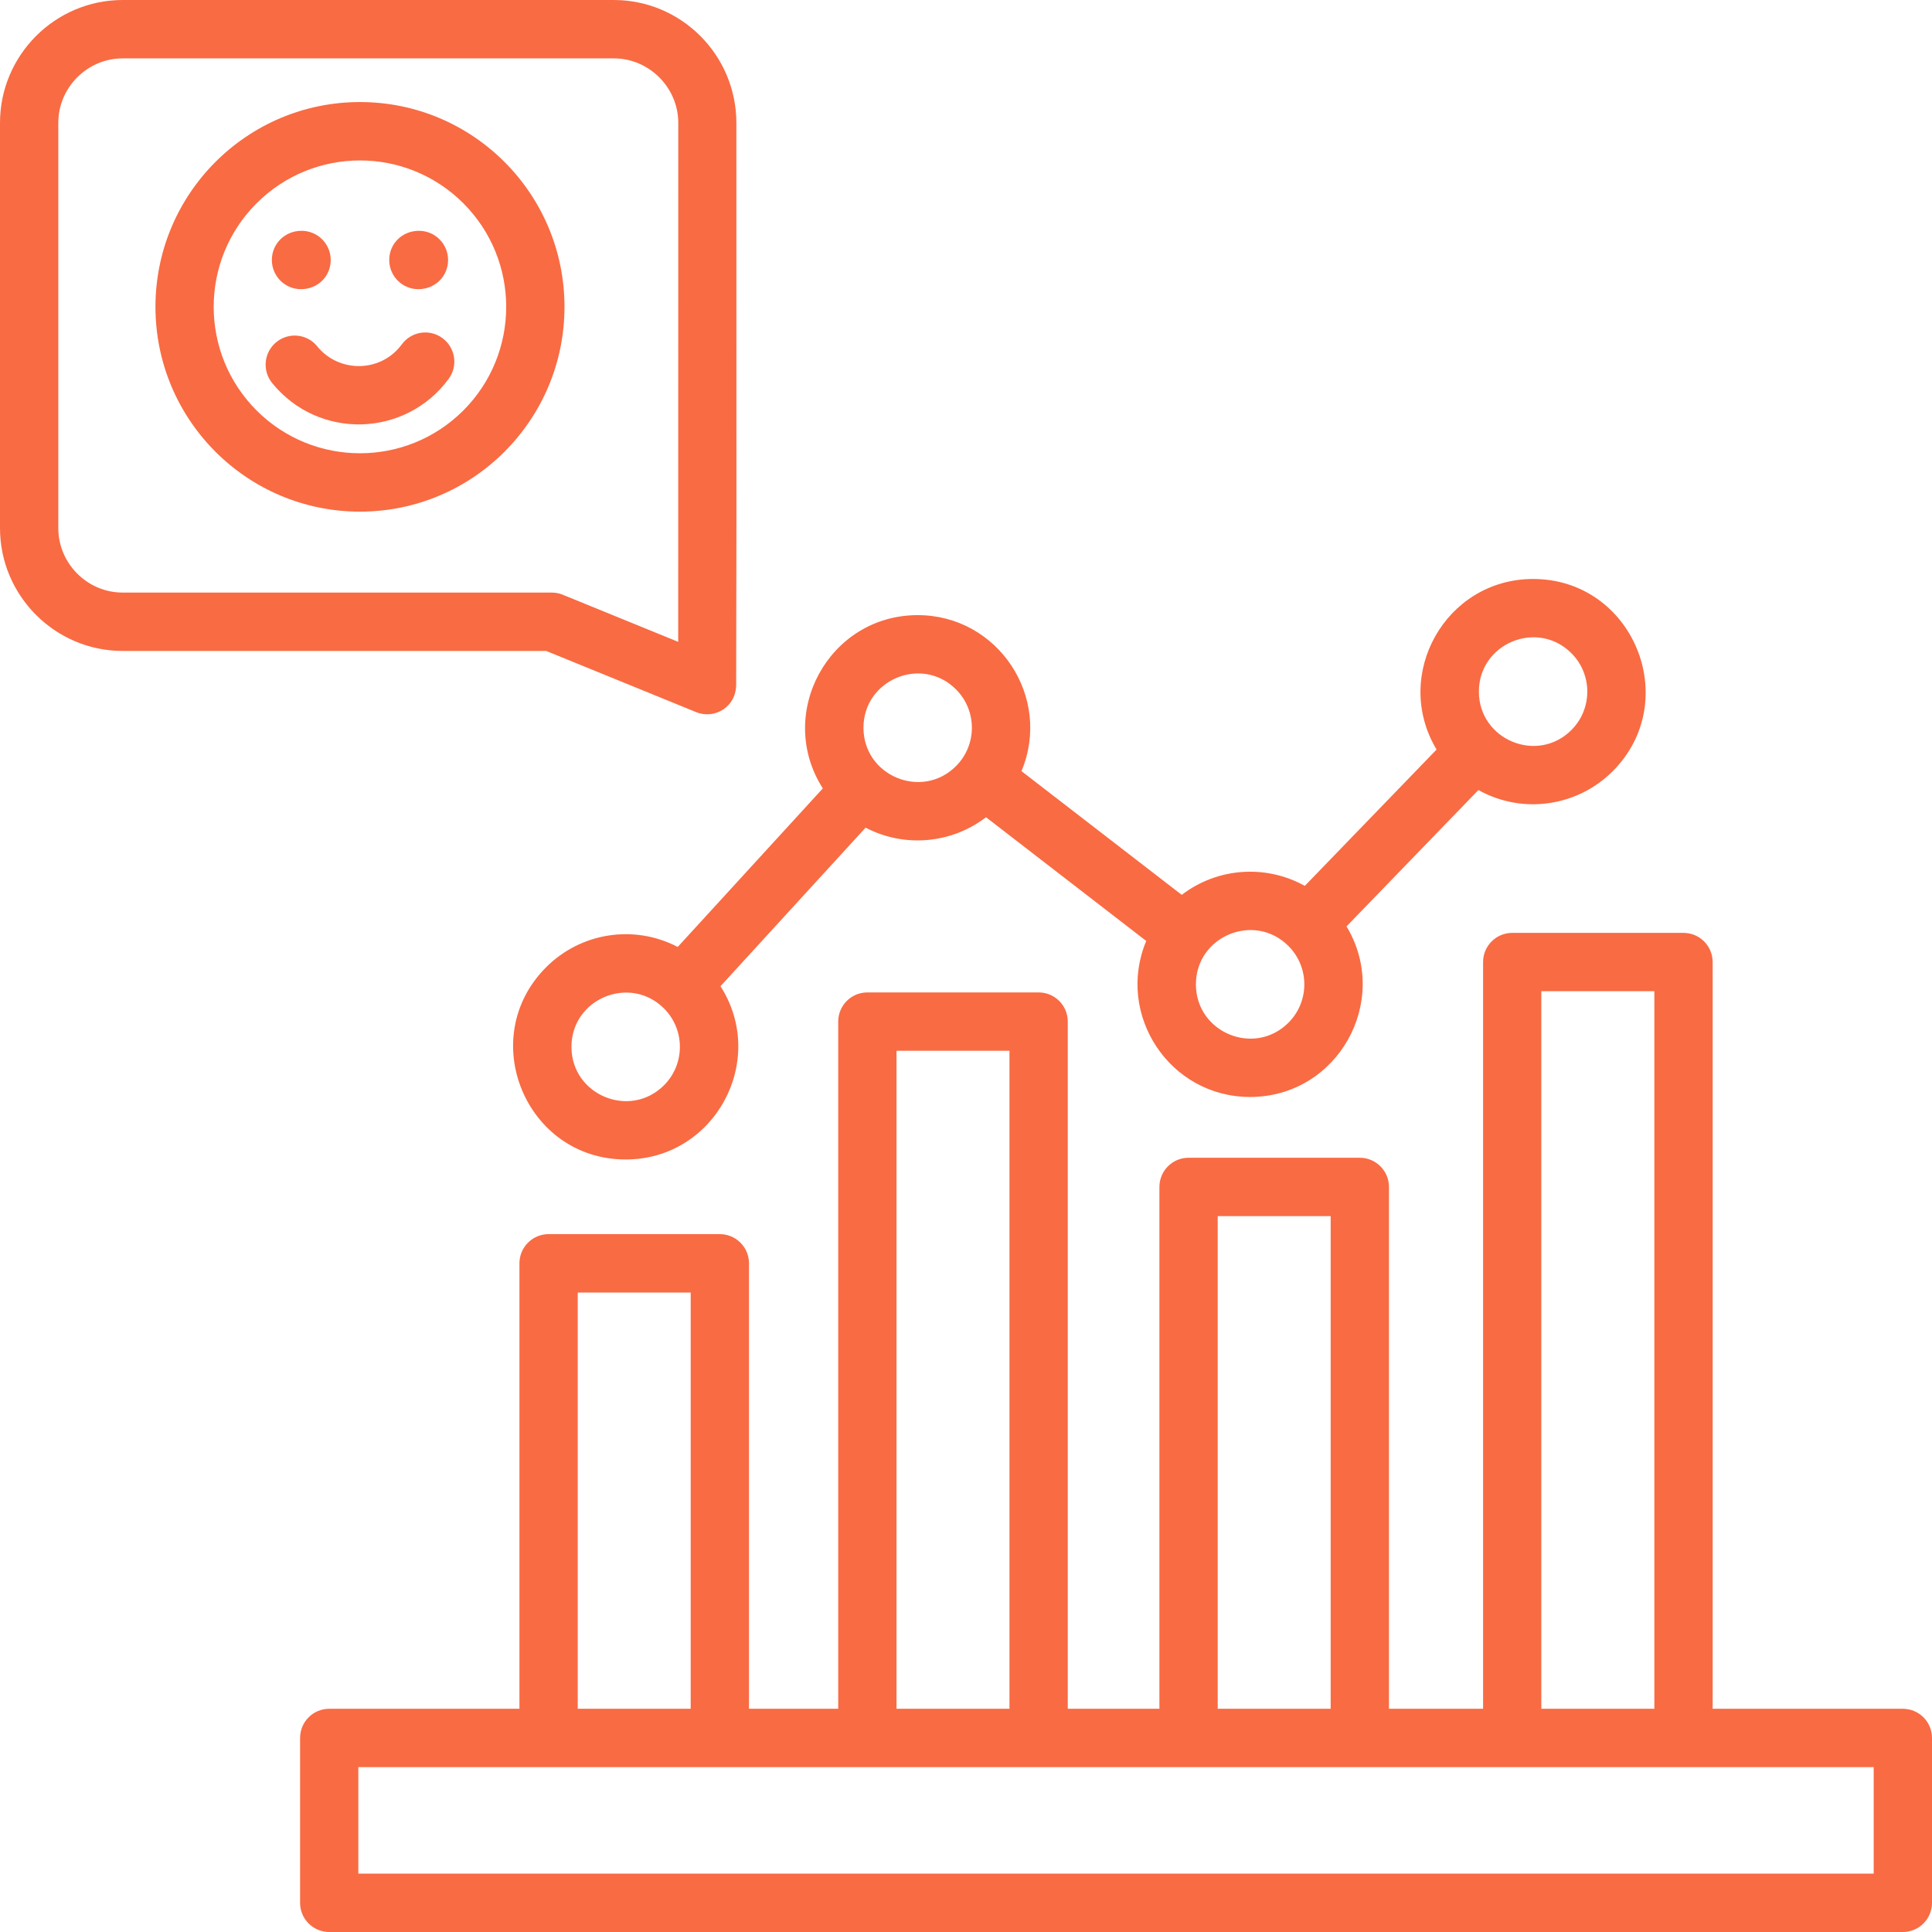 <svg width="28" height="28" viewBox="0 0 28 28" fill="none" xmlns="http://www.w3.org/2000/svg">
<path fill-rule="evenodd" clip-rule="evenodd" d="M9.822 13.724L11.925 11.426C11.236 10.347 12.009 8.915 13.3 8.915C14.467 8.915 15.251 10.108 14.804 11.176L17.127 12.969C17.64 12.575 18.343 12.523 18.91 12.839L20.82 10.863C20.172 9.784 20.948 8.391 22.219 8.391C23.666 8.391 24.396 10.152 23.372 11.178C22.858 11.691 22.063 11.806 21.426 11.45L19.515 13.426C20.164 14.505 19.389 15.898 18.117 15.898C16.95 15.898 16.166 14.705 16.612 13.637L14.29 11.844C13.789 12.228 13.107 12.289 12.545 11.995L10.442 14.293C11.132 15.372 10.358 16.804 9.068 16.804C7.62 16.804 6.89 15.044 7.915 14.018C8.417 13.515 9.189 13.393 9.822 13.724ZM6.063 4.191C5.83 4.191 5.641 4.002 5.641 3.768C5.641 3.533 5.827 3.345 6.072 3.345C6.305 3.345 6.494 3.535 6.494 3.768C6.494 4.003 6.307 4.191 6.063 4.191ZM4.362 4.191C4.129 4.191 3.94 4.002 3.94 3.768C3.94 3.533 4.127 3.345 4.371 3.345C4.604 3.345 4.793 3.535 4.793 3.768C4.793 4.003 4.607 4.191 4.362 4.191ZM5.823 4.991C5.961 4.803 6.225 4.762 6.412 4.9C6.6 5.038 6.641 5.302 6.503 5.49C5.879 6.34 4.617 6.38 3.944 5.551C3.797 5.37 3.825 5.105 4.005 4.958C4.186 4.811 4.451 4.838 4.597 5.019C4.914 5.409 5.521 5.402 5.823 4.991ZM5.217 1.479C3.58 1.479 2.253 2.808 2.253 4.447C2.253 6.086 3.58 7.415 5.217 7.415C6.854 7.415 8.181 6.086 8.181 4.447C8.181 2.808 6.854 1.479 5.217 1.479ZM6.716 2.947C5.888 2.118 4.546 2.118 3.718 2.947C2.89 3.775 2.89 5.119 3.718 5.948C4.546 6.776 5.888 6.776 6.716 5.948C7.543 5.119 7.543 3.775 6.716 2.947ZM8.895 0.846H1.778C1.266 0.846 0.845 1.267 0.845 1.78V7.654C0.845 8.167 1.266 8.588 1.778 8.588H7.997C8.061 8.588 8.122 8.602 8.177 8.628L9.829 9.302L9.83 1.78C9.83 1.27 9.409 0.846 8.895 0.846ZM1.778 0C0.799 0 0 0.8 0 1.78V7.654C0 8.634 0.799 9.434 1.778 9.434H7.916L10.09 10.321C10.357 10.43 10.682 10.245 10.669 9.898L10.673 7.566L10.672 1.78C10.671 0.797 9.873 6.03793e-05 8.895 6.03793e-05L1.778 0ZM22.774 9.467C22.281 8.973 21.433 9.324 21.433 10.023C21.433 10.722 22.281 11.074 22.774 10.58C23.081 10.273 23.081 9.774 22.774 9.467ZM18.673 13.71C18.179 13.216 17.332 13.567 17.332 14.266C17.332 14.965 18.179 15.316 18.673 14.822C18.98 14.515 18.98 14.017 18.673 13.71ZM13.855 9.991C13.362 9.497 12.514 9.848 12.514 10.547C12.514 11.246 13.362 11.597 13.855 11.103C14.162 10.796 14.162 10.298 13.855 9.991ZM9.624 14.616C9.13 14.122 8.282 14.473 8.282 15.172C8.282 15.871 9.13 16.222 9.624 15.728C9.93 15.421 9.93 14.923 9.624 14.616ZM4.771 24.765C4.538 24.765 4.349 24.954 4.349 25.188V27.577C4.349 27.811 4.538 28 4.771 28H27.578C27.811 28 28 27.811 28 27.577V25.188C28 24.954 27.811 24.765 27.578 24.765H24.821V13.943C24.821 13.709 24.632 13.52 24.398 13.52H21.916C21.683 13.52 21.494 13.709 21.494 13.943V24.765H20.13V17.202C20.13 16.969 19.941 16.779 19.707 16.779H17.225C16.992 16.779 16.803 16.969 16.803 17.202V24.765H15.475V14.806C15.475 14.572 15.286 14.383 15.053 14.383H12.57C12.337 14.383 12.148 14.572 12.148 14.806V24.765H10.855V18.309C10.855 18.076 10.666 17.886 10.432 17.886H7.95C7.717 17.886 7.528 18.076 7.528 18.309V24.765H4.771ZM27.155 25.611V27.154H5.193V25.611C12.514 25.611 19.835 25.611 27.155 25.611ZM10.01 18.732V24.765H8.373V18.732H10.01ZM23.976 14.365H22.338V24.765H23.976V14.365ZM19.285 17.625V24.765H17.648V17.625H19.285ZM14.63 15.228H12.993V24.765H14.63V15.228Z" fill="#F96B43"/>
</svg>
